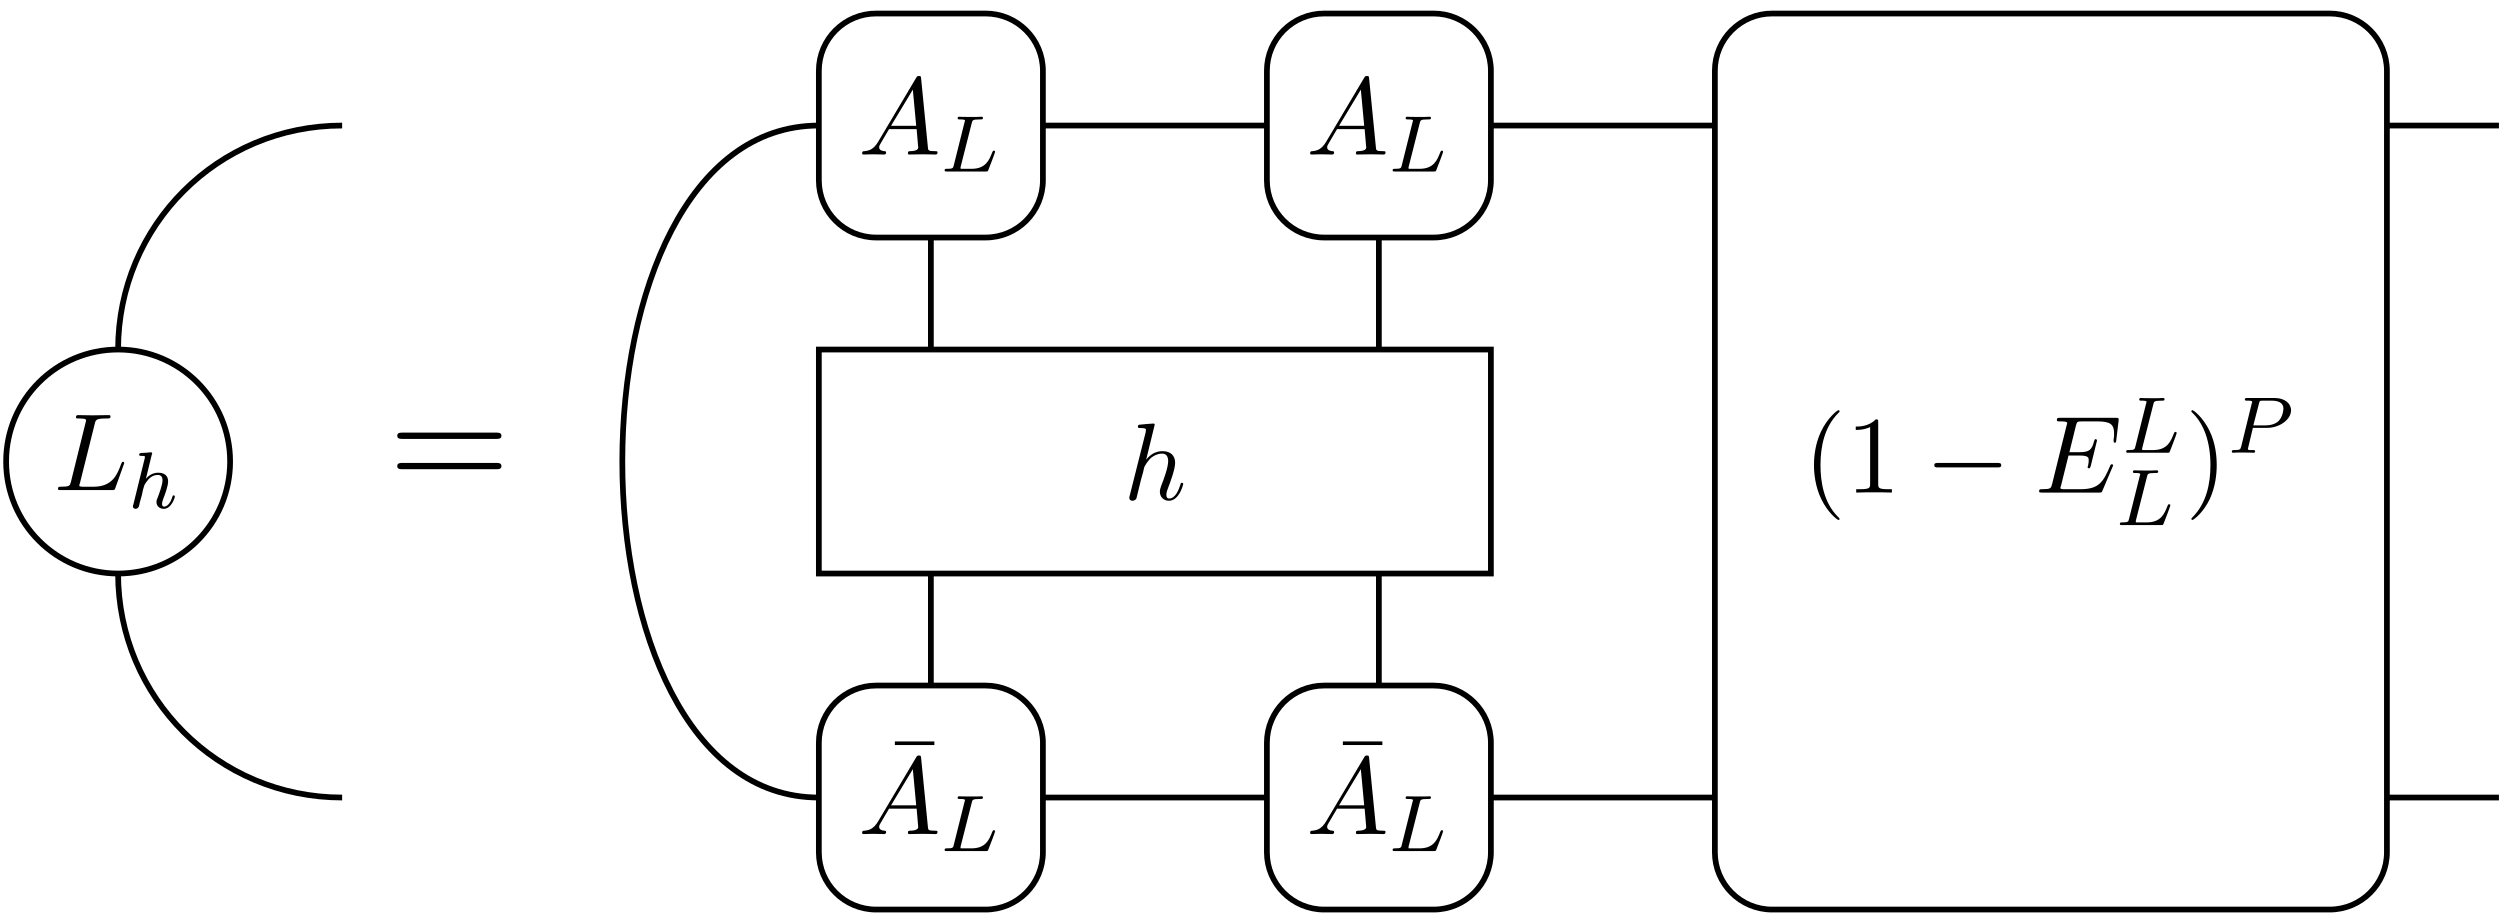 <?xml version="1.0" encoding="UTF-8"?>
<svg xmlns="http://www.w3.org/2000/svg" xmlns:xlink="http://www.w3.org/1999/xlink" width="174pt" height="64pt" viewBox="0 0 174 64" version="1.1">
<defs>
<g>
<symbol overflow="visible" id="glyph0-0">
<path style="stroke:none;" d=""/>
</symbol>
<symbol overflow="visible" id="glyph0-1">
<path style="stroke:none;" d="M 2.859 -4.625 C 2.922 -4.891 2.953 -4.984 3.672 -4.984 C 3.891 -4.984 3.953 -4.984 3.953 -5.125 C 3.953 -5.219 3.875 -5.219 3.828 -5.219 C 3.578 -5.219 2.953 -5.203 2.703 -5.203 C 2.469 -5.203 1.922 -5.219 1.688 -5.219 C 1.641 -5.219 1.547 -5.219 1.547 -5.062 C 1.547 -4.984 1.609 -4.984 1.75 -4.984 C 1.766 -4.984 1.922 -4.984 2.047 -4.969 C 2.188 -4.953 2.25 -4.938 2.25 -4.844 C 2.25 -4.812 2.25 -4.797 2.219 -4.703 L 1.203 -0.594 C 1.125 -0.297 1.109 -0.234 0.5 -0.234 C 0.375 -0.234 0.297 -0.234 0.297 -0.078 C 0.297 0 0.359 0 0.5 0 L 4.047 0 C 4.219 0 4.234 0 4.281 -0.125 L 4.875 -1.781 C 4.906 -1.859 4.906 -1.875 4.906 -1.891 C 4.906 -1.922 4.891 -1.969 4.828 -1.969 C 4.75 -1.969 4.75 -1.938 4.688 -1.812 C 4.438 -1.109 4.094 -0.234 2.781 -0.234 L 2.062 -0.234 C 1.953 -0.234 1.938 -0.234 1.891 -0.25 C 1.812 -0.25 1.781 -0.266 1.781 -0.328 C 1.781 -0.344 1.781 -0.359 1.828 -0.5 Z M 2.859 -4.625 "/>
</symbol>
<symbol overflow="visible" id="glyph0-2">
<path style="stroke:none;" d="M 2.188 -5.219 C 2.188 -5.219 2.188 -5.297 2.094 -5.297 C 1.922 -5.297 1.359 -5.234 1.156 -5.219 C 1.094 -5.219 1.016 -5.203 1.016 -5.078 C 1.016 -4.984 1.078 -4.984 1.203 -4.984 C 1.562 -4.984 1.578 -4.922 1.578 -4.859 L 1.562 -4.703 L 0.453 -0.297 C 0.422 -0.188 0.422 -0.172 0.422 -0.125 C 0.422 0.047 0.578 0.078 0.641 0.078 C 0.766 0.078 0.891 0 0.922 -0.109 L 1.062 -0.688 L 1.234 -1.391 C 1.281 -1.547 1.328 -1.719 1.375 -1.891 C 1.391 -1.938 1.438 -2.188 1.453 -2.234 C 1.469 -2.312 1.719 -2.734 1.969 -2.938 C 2.141 -3.062 2.375 -3.203 2.703 -3.203 C 3.031 -3.203 3.125 -2.953 3.125 -2.672 C 3.125 -2.266 2.828 -1.422 2.641 -0.969 C 2.578 -0.781 2.547 -0.688 2.547 -0.547 C 2.547 -0.188 2.812 0.078 3.172 0.078 C 3.891 0.078 4.172 -1.031 4.172 -1.094 C 4.172 -1.172 4.109 -1.172 4.078 -1.172 C 4 -1.172 4 -1.141 3.969 -1.031 C 3.844 -0.625 3.609 -0.078 3.188 -0.078 C 3.062 -0.078 3 -0.156 3 -0.344 C 3 -0.531 3.078 -0.703 3.141 -0.875 C 3.266 -1.203 3.609 -2.109 3.609 -2.562 C 3.609 -3.062 3.297 -3.375 2.734 -3.375 C 2.25 -3.375 1.875 -3.141 1.594 -2.781 Z M 2.188 -5.219 "/>
</symbol>
<symbol overflow="visible" id="glyph0-3">
<path style="stroke:none;" d="M 1.375 -0.875 C 1.062 -0.359 0.766 -0.266 0.422 -0.234 C 0.344 -0.234 0.266 -0.234 0.266 -0.078 C 0.266 -0.031 0.312 0 0.359 0 C 0.578 0 0.812 -0.016 1.031 -0.016 C 1.281 -0.016 1.547 0 1.781 0 C 1.828 0 1.938 0 1.938 -0.141 C 1.938 -0.234 1.859 -0.234 1.812 -0.234 C 1.641 -0.25 1.453 -0.312 1.453 -0.5 C 1.453 -0.594 1.5 -0.688 1.562 -0.781 L 2.141 -1.766 L 4.062 -1.766 C 4.078 -1.609 4.172 -0.562 4.172 -0.484 C 4.172 -0.266 3.781 -0.234 3.625 -0.234 C 3.516 -0.234 3.453 -0.234 3.453 -0.078 C 3.453 0 3.531 0 3.547 0 C 3.859 0 4.188 -0.016 4.516 -0.016 C 4.703 -0.016 5.188 0 5.375 0 C 5.422 0 5.516 0 5.516 -0.156 C 5.516 -0.234 5.438 -0.234 5.328 -0.234 C 4.859 -0.234 4.859 -0.297 4.844 -0.516 L 4.375 -5.281 C 4.359 -5.438 4.359 -5.469 4.219 -5.469 C 4.109 -5.469 4.078 -5.422 4.031 -5.344 Z M 2.281 -2 L 3.797 -4.516 L 4.031 -2 Z M 2.281 -2 "/>
</symbol>
<symbol overflow="visible" id="glyph0-4">
<path style="stroke:none;" d="M 5.406 -1.781 C 5.422 -1.812 5.453 -1.875 5.453 -1.891 C 5.453 -1.891 5.453 -1.969 5.359 -1.969 C 5.281 -1.969 5.266 -1.922 5.25 -1.875 C 4.766 -0.75 4.484 -0.234 3.172 -0.234 L 2.062 -0.234 C 1.953 -0.234 1.938 -0.234 1.891 -0.25 C 1.812 -0.25 1.781 -0.266 1.781 -0.328 C 1.781 -0.344 1.781 -0.359 1.828 -0.5 L 2.344 -2.578 L 3.109 -2.578 C 3.75 -2.578 3.75 -2.422 3.75 -2.234 C 3.75 -2.172 3.75 -2.078 3.703 -1.859 C 3.688 -1.812 3.672 -1.797 3.672 -1.766 C 3.672 -1.734 3.703 -1.688 3.781 -1.688 C 3.828 -1.688 3.859 -1.734 3.891 -1.844 L 4.328 -3.625 C 4.328 -3.672 4.281 -3.719 4.234 -3.719 C 4.172 -3.719 4.156 -3.672 4.125 -3.578 C 3.969 -3 3.828 -2.812 3.125 -2.812 L 2.406 -2.812 L 2.859 -4.656 C 2.938 -4.922 2.938 -4.953 3.281 -4.953 L 4.359 -4.953 C 5.281 -4.953 5.516 -4.734 5.516 -4.109 C 5.516 -3.922 5.516 -3.906 5.484 -3.703 C 5.484 -3.656 5.484 -3.609 5.484 -3.562 C 5.484 -3.531 5.5 -3.469 5.562 -3.469 C 5.656 -3.469 5.656 -3.516 5.672 -3.672 L 5.828 -4.984 C 5.859 -5.203 5.812 -5.203 5.625 -5.203 L 1.766 -5.203 C 1.609 -5.203 1.531 -5.203 1.531 -5.047 C 1.531 -4.953 1.609 -4.953 1.75 -4.953 C 2.031 -4.953 2.25 -4.953 2.25 -4.828 C 2.25 -4.797 2.25 -4.781 2.203 -4.641 L 1.203 -0.594 C 1.125 -0.297 1.109 -0.234 0.5 -0.234 C 0.375 -0.234 0.297 -0.234 0.297 -0.094 C 0.297 0 0.359 0 0.5 0 L 4.469 0 C 4.641 0 4.656 0 4.703 -0.125 Z M 5.406 -1.781 "/>
</symbol>
<symbol overflow="visible" id="glyph1-0">
<path style="stroke:none;" d=""/>
</symbol>
<symbol overflow="visible" id="glyph1-1">
<path style="stroke:none;" d="M 1.625 -3.703 C 1.641 -3.719 1.656 -3.781 1.656 -3.797 C 1.656 -3.828 1.625 -3.875 1.562 -3.875 C 1.547 -3.875 1.359 -3.859 1.234 -3.844 L 0.922 -3.828 C 0.797 -3.812 0.75 -3.797 0.75 -3.703 C 0.75 -3.625 0.828 -3.625 0.891 -3.625 C 1.156 -3.625 1.156 -3.594 1.156 -3.547 C 1.156 -3.531 1.156 -3.516 1.125 -3.406 L 0.344 -0.234 C 0.312 -0.156 0.312 -0.125 0.312 -0.109 C 0.312 -0.016 0.391 0.062 0.5 0.062 C 0.594 0.062 0.672 0 0.719 -0.078 C 0.734 -0.109 0.781 -0.281 0.797 -0.391 L 0.938 -0.891 C 0.953 -0.969 1 -1.188 1.016 -1.266 C 1.109 -1.594 1.109 -1.609 1.234 -1.781 C 1.422 -2.062 1.672 -2.297 2.047 -2.297 C 2.25 -2.297 2.375 -2.188 2.375 -1.922 C 2.375 -1.625 2.141 -0.984 2.031 -0.703 C 1.953 -0.531 1.953 -0.484 1.953 -0.422 C 1.953 -0.094 2.219 0.062 2.453 0.062 C 3 0.062 3.234 -0.719 3.234 -0.797 C 3.234 -0.859 3.188 -0.875 3.156 -0.875 C 3.078 -0.875 3.078 -0.828 3.062 -0.781 C 2.922 -0.312 2.688 -0.094 2.484 -0.094 C 2.391 -0.094 2.344 -0.156 2.344 -0.281 C 2.344 -0.406 2.391 -0.531 2.438 -0.672 C 2.531 -0.891 2.766 -1.531 2.766 -1.844 C 2.766 -2.266 2.484 -2.453 2.078 -2.453 C 1.766 -2.453 1.469 -2.328 1.219 -2.031 Z M 1.625 -3.703 "/>
</symbol>
<symbol overflow="visible" id="glyph1-2">
<path style="stroke:none;" d="M 2.172 -3.375 C 2.219 -3.562 2.219 -3.625 2.734 -3.625 C 2.891 -3.625 2.953 -3.625 2.953 -3.734 C 2.953 -3.75 2.938 -3.812 2.859 -3.812 C 2.734 -3.812 2.578 -3.797 2.453 -3.797 L 2.047 -3.797 C 1.469 -3.797 1.344 -3.812 1.297 -3.812 C 1.281 -3.812 1.188 -3.812 1.188 -3.703 C 1.188 -3.625 1.266 -3.625 1.344 -3.625 C 1.531 -3.625 1.703 -3.625 1.703 -3.531 C 1.703 -3.516 1.688 -3.516 1.672 -3.438 L 0.922 -0.438 C 0.875 -0.234 0.859 -0.188 0.453 -0.188 C 0.344 -0.188 0.281 -0.188 0.281 -0.078 C 0.281 0 0.344 0 0.453 0 L 3.141 0 C 3.281 0 3.281 0 3.328 -0.109 C 3.391 -0.266 3.797 -1.312 3.797 -1.375 C 3.797 -1.422 3.75 -1.453 3.703 -1.453 C 3.641 -1.453 3.641 -1.406 3.594 -1.328 C 3.391 -0.812 3.156 -0.188 2.156 -0.188 L 1.453 -0.188 C 1.406 -0.188 1.391 -0.188 1.391 -0.234 C 1.391 -0.281 1.391 -0.328 1.406 -0.359 Z M 2.172 -3.375 "/>
</symbol>
<symbol overflow="visible" id="glyph1-3">
<path style="stroke:none;" d="M 1.75 -1.734 L 2.766 -1.734 C 3.578 -1.734 4.406 -2.297 4.406 -2.953 C 4.406 -3.438 3.969 -3.812 3.25 -3.812 L 1.359 -3.812 C 1.266 -3.812 1.188 -3.812 1.188 -3.703 C 1.188 -3.625 1.266 -3.625 1.359 -3.625 C 1.547 -3.625 1.703 -3.625 1.703 -3.531 C 1.703 -3.516 1.703 -3.516 1.672 -3.438 L 0.938 -0.438 C 0.875 -0.234 0.875 -0.188 0.469 -0.188 C 0.344 -0.188 0.281 -0.188 0.281 -0.078 C 0.281 -0.062 0.297 0 0.375 0 C 0.484 0 0.609 -0.016 0.719 -0.016 L 1.078 -0.016 C 1.609 -0.016 1.75 0 1.797 0 C 1.828 0 1.906 0 1.906 -0.109 C 1.906 -0.188 1.828 -0.188 1.734 -0.188 C 1.719 -0.188 1.625 -0.188 1.531 -0.188 C 1.406 -0.203 1.406 -0.219 1.406 -0.266 C 1.406 -0.297 1.406 -0.328 1.422 -0.359 Z M 2.172 -3.422 C 2.219 -3.609 2.219 -3.625 2.453 -3.625 L 3.062 -3.625 C 3.516 -3.625 3.875 -3.484 3.875 -3.078 C 3.875 -3 3.844 -2.516 3.531 -2.203 C 3.453 -2.125 3.172 -1.906 2.641 -1.906 L 1.781 -1.906 Z M 2.172 -3.422 "/>
</symbol>
<symbol overflow="visible" id="glyph2-0">
<path style="stroke:none;" d=""/>
</symbol>
<symbol overflow="visible" id="glyph2-1">
<path style="stroke:none;" d="M 7.5 -3.562 C 7.656 -3.562 7.859 -3.562 7.859 -3.781 C 7.859 -4 7.656 -4 7.5 -4 L 0.969 -4 C 0.812 -4 0.609 -4 0.609 -3.781 C 0.609 -3.562 0.812 -3.562 0.984 -3.562 Z M 7.5 -1.453 C 7.656 -1.453 7.859 -1.453 7.859 -1.672 C 7.859 -1.891 7.656 -1.891 7.5 -1.891 L 0.984 -1.891 C 0.812 -1.891 0.609 -1.891 0.609 -1.672 C 0.609 -1.453 0.812 -1.453 0.969 -1.453 Z M 7.5 -1.453 "/>
</symbol>
<symbol overflow="visible" id="glyph3-0">
<path style="stroke:none;" d=""/>
</symbol>
<symbol overflow="visible" id="glyph3-1">
<path style="stroke:none;" d="M 3.281 -4.266 L 3.281 -4.516 L 0.531 -4.516 L 0.531 -4.266 Z M 3.281 -4.266 "/>
</symbol>
<symbol overflow="visible" id="glyph3-2">
<path style="stroke:none;" d="M 2.531 1.828 C 2.531 1.812 2.531 1.797 2.406 1.672 C 1.438 0.703 1.203 -0.734 1.203 -1.906 C 1.203 -3.234 1.484 -4.562 2.438 -5.531 C 2.531 -5.609 2.531 -5.625 2.531 -5.656 C 2.531 -5.703 2.5 -5.734 2.453 -5.734 C 2.375 -5.734 1.688 -5.203 1.234 -4.234 C 0.844 -3.406 0.75 -2.547 0.75 -1.906 C 0.75 -1.312 0.844 -0.391 1.266 0.469 C 1.719 1.406 2.375 1.906 2.453 1.906 C 2.5 1.906 2.531 1.891 2.531 1.828 Z M 2.531 1.828 "/>
</symbol>
<symbol overflow="visible" id="glyph3-3">
<path style="stroke:none;" d="M 2.25 -4.891 C 2.25 -5.078 2.25 -5.094 2.078 -5.094 C 1.594 -4.594 0.922 -4.594 0.688 -4.594 L 0.688 -4.359 C 0.828 -4.359 1.281 -4.359 1.688 -4.562 L 1.688 -0.609 C 1.688 -0.328 1.656 -0.234 0.969 -0.234 L 0.719 -0.234 L 0.719 0 C 1 -0.016 1.656 -0.016 1.969 -0.016 C 2.266 -0.016 2.938 -0.016 3.203 0 L 3.203 -0.234 L 2.953 -0.234 C 2.266 -0.234 2.25 -0.328 2.25 -0.609 Z M 2.25 -4.891 "/>
</symbol>
<symbol overflow="visible" id="glyph3-4">
<path style="stroke:none;" d="M 2.203 -1.906 C 2.203 -2.5 2.125 -3.438 1.703 -4.297 C 1.25 -5.234 0.594 -5.734 0.516 -5.734 C 0.469 -5.734 0.438 -5.703 0.438 -5.656 C 0.438 -5.625 0.438 -5.609 0.578 -5.484 C 1.328 -4.719 1.766 -3.5 1.766 -1.906 C 1.766 -0.609 1.484 0.734 0.531 1.703 C 0.438 1.797 0.438 1.812 0.438 1.828 C 0.438 1.875 0.469 1.906 0.516 1.906 C 0.594 1.906 1.281 1.391 1.734 0.422 C 2.109 -0.422 2.203 -1.266 2.203 -1.906 Z M 2.203 -1.906 "/>
</symbol>
<symbol overflow="visible" id="glyph4-0">
<path style="stroke:none;" d=""/>
</symbol>
<symbol overflow="visible" id="glyph4-1">
<path style="stroke:none;" d="M 5.031 -1.75 C 5.172 -1.75 5.297 -1.75 5.297 -1.906 C 5.297 -2.062 5.172 -2.062 5.031 -2.062 L 0.906 -2.062 C 0.766 -2.062 0.641 -2.062 0.641 -1.906 C 0.641 -1.75 0.766 -1.75 0.906 -1.75 Z M 5.031 -1.75 "/>
</symbol>
</g>
<clipPath id="clip1">
  <path d="M 51 0.242 L 79 0.242 L 79 23 L 51 23 Z M 51 0.242 "/>
</clipPath>
<clipPath id="clip2">
  <path d="M 82 0.242 L 110 0.242 L 110 23 L 82 23 Z M 82 0.242 "/>
</clipPath>
<clipPath id="clip3">
  <path d="M 113 0.242 L 172 0.242 L 172 64 L 113 64 Z M 113 0.242 "/>
</clipPath>
</defs>
<g id="surface61">
<path style="fill:none;stroke-width:0.399;stroke-linecap:butt;stroke-linejoin:miter;stroke:rgb(0%,0%,0%);stroke-opacity:1;stroke-miterlimit:10;" d="M 7.796 0.002 C 7.796 4.307 4.303 7.795 -0.001 7.795 C -4.306 7.795 -7.794 4.307 -7.794 0.002 C -7.794 -4.307 -4.306 -7.795 -0.001 -7.795 C 4.303 -7.795 7.796 -4.307 7.796 0.002 Z M 7.796 0.002 " transform="matrix(1,0,0,-1,8.22,32.123)"/>
<g style="fill:rgb(0%,0%,0%);fill-opacity:1;">
  <use xlink:href="#glyph0-1" x="3.739" y="34.11"/>
</g>
<g style="fill:rgb(0%,0%,0%);fill-opacity:1;">
  <use xlink:href="#glyph1-1" x="8.936" y="35.354"/>
</g>
<path style="fill:none;stroke-width:0.399;stroke-linecap:butt;stroke-linejoin:miter;stroke:rgb(0%,0%,0%);stroke-opacity:1;stroke-miterlimit:10;" d="M -0.001 7.795 C -0.001 16.428 6.96 23.385 15.592 23.385 " transform="matrix(1,0,0,-1,8.22,32.123)"/>
<path style="fill:none;stroke-width:0.399;stroke-linecap:butt;stroke-linejoin:miter;stroke:rgb(0%,0%,0%);stroke-opacity:1;stroke-miterlimit:10;" d="M -0.001 -7.795 C -0.001 -16.428 6.96 -23.385 15.592 -23.385 " transform="matrix(1,0,0,-1,8.22,32.123)"/>
<g style="fill:rgb(0%,0%,0%);fill-opacity:1;">
  <use xlink:href="#glyph2-1" x="27.04" y="34.11"/>
</g>
<path style="fill:none;stroke-width:0.399;stroke-linecap:butt;stroke-linejoin:miter;stroke:rgb(0%,0%,0%);stroke-opacity:1;stroke-miterlimit:10;" d="M -15.592 -23.385 C -33.83 -23.385 -33.83 23.385 -15.592 23.385 " transform="matrix(1,0,0,-1,72.584,32.123)"/>
<g clip-path="url(#clip1)" clip-rule="nonzero">
<path style="fill:none;stroke-width:0.399;stroke-linecap:butt;stroke-linejoin:miter;stroke:rgb(0%,0%,0%);stroke-opacity:1;stroke-miterlimit:10;" d="M -15.592 27.197 L -15.592 19.576 C -15.592 17.377 -13.807 15.592 -11.607 15.592 L -3.986 15.592 C -1.783 15.592 0.002 17.377 0.002 19.576 L 0.002 27.197 C 0.002 29.396 -1.783 31.182 -3.986 31.182 L -11.607 31.182 C -13.807 31.182 -15.592 29.396 -15.592 27.197 Z M -15.592 27.197 " transform="matrix(1,0,0,-1,72.584,32.123)"/>
</g>
<path style="fill:none;stroke-width:0.399;stroke-linecap:butt;stroke-linejoin:miter;stroke:rgb(0%,0%,0%);stroke-opacity:1;stroke-miterlimit:10;" d="M -15.592 -19.576 L -15.592 -27.197 C -15.592 -29.397 -13.807 -31.182 -11.607 -31.182 L -3.986 -31.182 C -1.783 -31.182 0.002 -29.397 0.002 -27.197 L 0.002 -19.576 C 0.002 -17.373 -1.783 -15.592 -3.986 -15.592 L -11.607 -15.592 C -13.807 -15.592 -15.592 -17.373 -15.592 -19.576 Z M -15.592 -19.576 " transform="matrix(1,0,0,-1,72.584,32.123)"/>
<path style="fill:none;stroke-width:0.399;stroke-linecap:butt;stroke-linejoin:miter;stroke:rgb(0%,0%,0%);stroke-opacity:1;stroke-miterlimit:10;" d="M 0.002 23.385 L 15.592 23.385 " transform="matrix(1,0,0,-1,72.584,32.123)"/>
<path style="fill:none;stroke-width:0.399;stroke-linecap:butt;stroke-linejoin:miter;stroke:rgb(0%,0%,0%);stroke-opacity:1;stroke-miterlimit:10;" d="M 0.002 -23.385 L 15.592 -23.385 " transform="matrix(1,0,0,-1,72.584,32.123)"/>
<g clip-path="url(#clip2)" clip-rule="nonzero">
<path style="fill:none;stroke-width:0.399;stroke-linecap:butt;stroke-linejoin:miter;stroke:rgb(0%,0%,0%);stroke-opacity:1;stroke-miterlimit:10;" d="M 15.592 27.197 L 15.592 19.576 C 15.592 17.377 17.373 15.592 19.576 15.592 L 27.197 15.592 C 29.396 15.592 31.182 17.377 31.182 19.576 L 31.182 27.197 C 31.182 29.396 29.396 31.182 27.197 31.182 L 19.576 31.182 C 17.373 31.182 15.592 29.396 15.592 27.197 Z M 15.592 27.197 " transform="matrix(1,0,0,-1,72.584,32.123)"/>
</g>
<path style="fill:none;stroke-width:0.399;stroke-linecap:butt;stroke-linejoin:miter;stroke:rgb(0%,0%,0%);stroke-opacity:1;stroke-miterlimit:10;" d="M 15.592 -19.576 L 15.592 -27.197 C 15.592 -29.397 17.373 -31.182 19.576 -31.182 L 27.197 -31.182 C 29.396 -31.182 31.182 -29.397 31.182 -27.197 L 31.182 -19.576 C 31.182 -17.373 29.396 -15.592 27.197 -15.592 L 19.576 -15.592 C 17.373 -15.592 15.592 -17.373 15.592 -19.576 Z M 15.592 -19.576 " transform="matrix(1,0,0,-1,72.584,32.123)"/>
<path style="fill:none;stroke-width:0.399;stroke-linecap:butt;stroke-linejoin:miter;stroke:rgb(0%,0%,0%);stroke-opacity:1;stroke-miterlimit:10;" d="M -15.592 7.795 L -15.592 -7.795 L 31.182 -7.795 L 31.182 7.795 Z M -15.592 7.795 " transform="matrix(1,0,0,-1,72.584,32.123)"/>
<g style="fill:rgb(0%,0%,0%);fill-opacity:1;">
  <use xlink:href="#glyph0-2" x="78.18" y="34.775"/>
</g>
<g style="fill:rgb(0%,0%,0%);fill-opacity:1;">
  <use xlink:href="#glyph0-3" x="59.736" y="10.755"/>
</g>
<g style="fill:rgb(0%,0%,0%);fill-opacity:1;">
  <use xlink:href="#glyph1-2" x="65.463" y="11.937"/>
</g>
<g style="fill:rgb(0%,0%,0%);fill-opacity:1;">
  <use xlink:href="#glyph0-3" x="90.917" y="10.755"/>
</g>
<g style="fill:rgb(0%,0%,0%);fill-opacity:1;">
  <use xlink:href="#glyph1-2" x="96.644" y="11.937"/>
</g>
<g style="fill:rgb(0%,0%,0%);fill-opacity:1;">
  <use xlink:href="#glyph3-1" x="61.751" y="56.121"/>
</g>
<g style="fill:rgb(0%,0%,0%);fill-opacity:1;">
  <use xlink:href="#glyph0-3" x="59.736" y="58.051"/>
</g>
<g style="fill:rgb(0%,0%,0%);fill-opacity:1;">
  <use xlink:href="#glyph1-2" x="65.463" y="59.233"/>
</g>
<g style="fill:rgb(0%,0%,0%);fill-opacity:1;">
  <use xlink:href="#glyph3-1" x="92.932" y="56.12"/>
</g>
<g style="fill:rgb(0%,0%,0%);fill-opacity:1;">
  <use xlink:href="#glyph0-3" x="90.917" y="58.051"/>
</g>
<g style="fill:rgb(0%,0%,0%);fill-opacity:1;">
  <use xlink:href="#glyph1-2" x="96.644" y="59.233"/>
</g>
<path style="fill:none;stroke-width:0.399;stroke-linecap:butt;stroke-linejoin:miter;stroke:rgb(0%,0%,0%);stroke-opacity:1;stroke-miterlimit:10;" d="M -7.795 15.592 L -7.795 7.795 " transform="matrix(1,0,0,-1,72.584,32.123)"/>
<path style="fill:none;stroke-width:0.399;stroke-linecap:butt;stroke-linejoin:miter;stroke:rgb(0%,0%,0%);stroke-opacity:1;stroke-miterlimit:10;" d="M 23.385 15.592 L 23.385 7.795 " transform="matrix(1,0,0,-1,72.584,32.123)"/>
<path style="fill:none;stroke-width:0.399;stroke-linecap:butt;stroke-linejoin:miter;stroke:rgb(0%,0%,0%);stroke-opacity:1;stroke-miterlimit:10;" d="M -7.795 -15.592 L -7.795 -7.795 " transform="matrix(1,0,0,-1,72.584,32.123)"/>
<path style="fill:none;stroke-width:0.399;stroke-linecap:butt;stroke-linejoin:miter;stroke:rgb(0%,0%,0%);stroke-opacity:1;stroke-miterlimit:10;" d="M 23.385 -15.592 L 23.385 -7.795 " transform="matrix(1,0,0,-1,72.584,32.123)"/>
<path style="fill:none;stroke-width:0.399;stroke-linecap:butt;stroke-linejoin:miter;stroke:rgb(0%,0%,0%);stroke-opacity:1;stroke-miterlimit:10;" d="M 31.182 23.385 L 46.771 23.385 " transform="matrix(1,0,0,-1,72.584,32.123)"/>
<path style="fill:none;stroke-width:0.399;stroke-linecap:butt;stroke-linejoin:miter;stroke:rgb(0%,0%,0%);stroke-opacity:1;stroke-miterlimit:10;" d="M 31.182 -23.385 L 46.771 -23.385 " transform="matrix(1,0,0,-1,72.584,32.123)"/>
<g clip-path="url(#clip3)" clip-rule="nonzero">
<path style="fill:none;stroke-width:0.399;stroke-linecap:butt;stroke-linejoin:miter;stroke:rgb(0%,0%,0%);stroke-opacity:1;stroke-miterlimit:10;" d="M 46.771 27.197 L 46.771 -27.197 C 46.771 -29.397 48.557 -31.182 50.756 -31.182 L 89.561 -31.182 C 91.76 -31.182 93.545 -29.397 93.545 -27.197 L 93.545 27.197 C 93.545 29.396 91.76 31.182 89.561 31.182 L 50.756 31.182 C 48.557 31.182 46.771 29.396 46.771 27.197 Z M 46.771 27.197 " transform="matrix(1,0,0,-1,72.584,32.123)"/>
</g>
<g style="fill:rgb(0%,0%,0%);fill-opacity:1;">
  <use xlink:href="#glyph3-2" x="125.503" y="34.283"/>
  <use xlink:href="#glyph3-3" x="128.473" y="34.283"/>
</g>
<g style="fill:rgb(0%,0%,0%);fill-opacity:1;">
  <use xlink:href="#glyph4-1" x="133.988" y="34.283"/>
</g>
<g style="fill:rgb(0%,0%,0%);fill-opacity:1;">
  <use xlink:href="#glyph0-4" x="141.624" y="34.283"/>
</g>
<g style="fill:rgb(0%,0%,0%);fill-opacity:1;">
  <use xlink:href="#glyph1-2" x="147.701" y="31.512"/>
</g>
<g style="fill:rgb(0%,0%,0%);fill-opacity:1;">
  <use xlink:href="#glyph1-2" x="147.261" y="36.546"/>
</g>
<g style="fill:rgb(0%,0%,0%);fill-opacity:1;">
  <use xlink:href="#glyph3-4" x="152.081" y="34.283"/>
</g>
<g style="fill:rgb(0%,0%,0%);fill-opacity:1;">
  <use xlink:href="#glyph1-3" x="155.051" y="31.512"/>
</g>
<path style="fill:none;stroke-width:0.399;stroke-linecap:butt;stroke-linejoin:miter;stroke:rgb(0%,0%,0%);stroke-opacity:1;stroke-miterlimit:10;" d="M 93.545 23.385 L 101.342 23.385 " transform="matrix(1,0,0,-1,72.584,32.123)"/>
<path style="fill:none;stroke-width:0.399;stroke-linecap:butt;stroke-linejoin:miter;stroke:rgb(0%,0%,0%);stroke-opacity:1;stroke-miterlimit:10;" d="M 93.545 -23.385 L 101.342 -23.385 " transform="matrix(1,0,0,-1,72.584,32.123)"/>
</g>
</svg>
